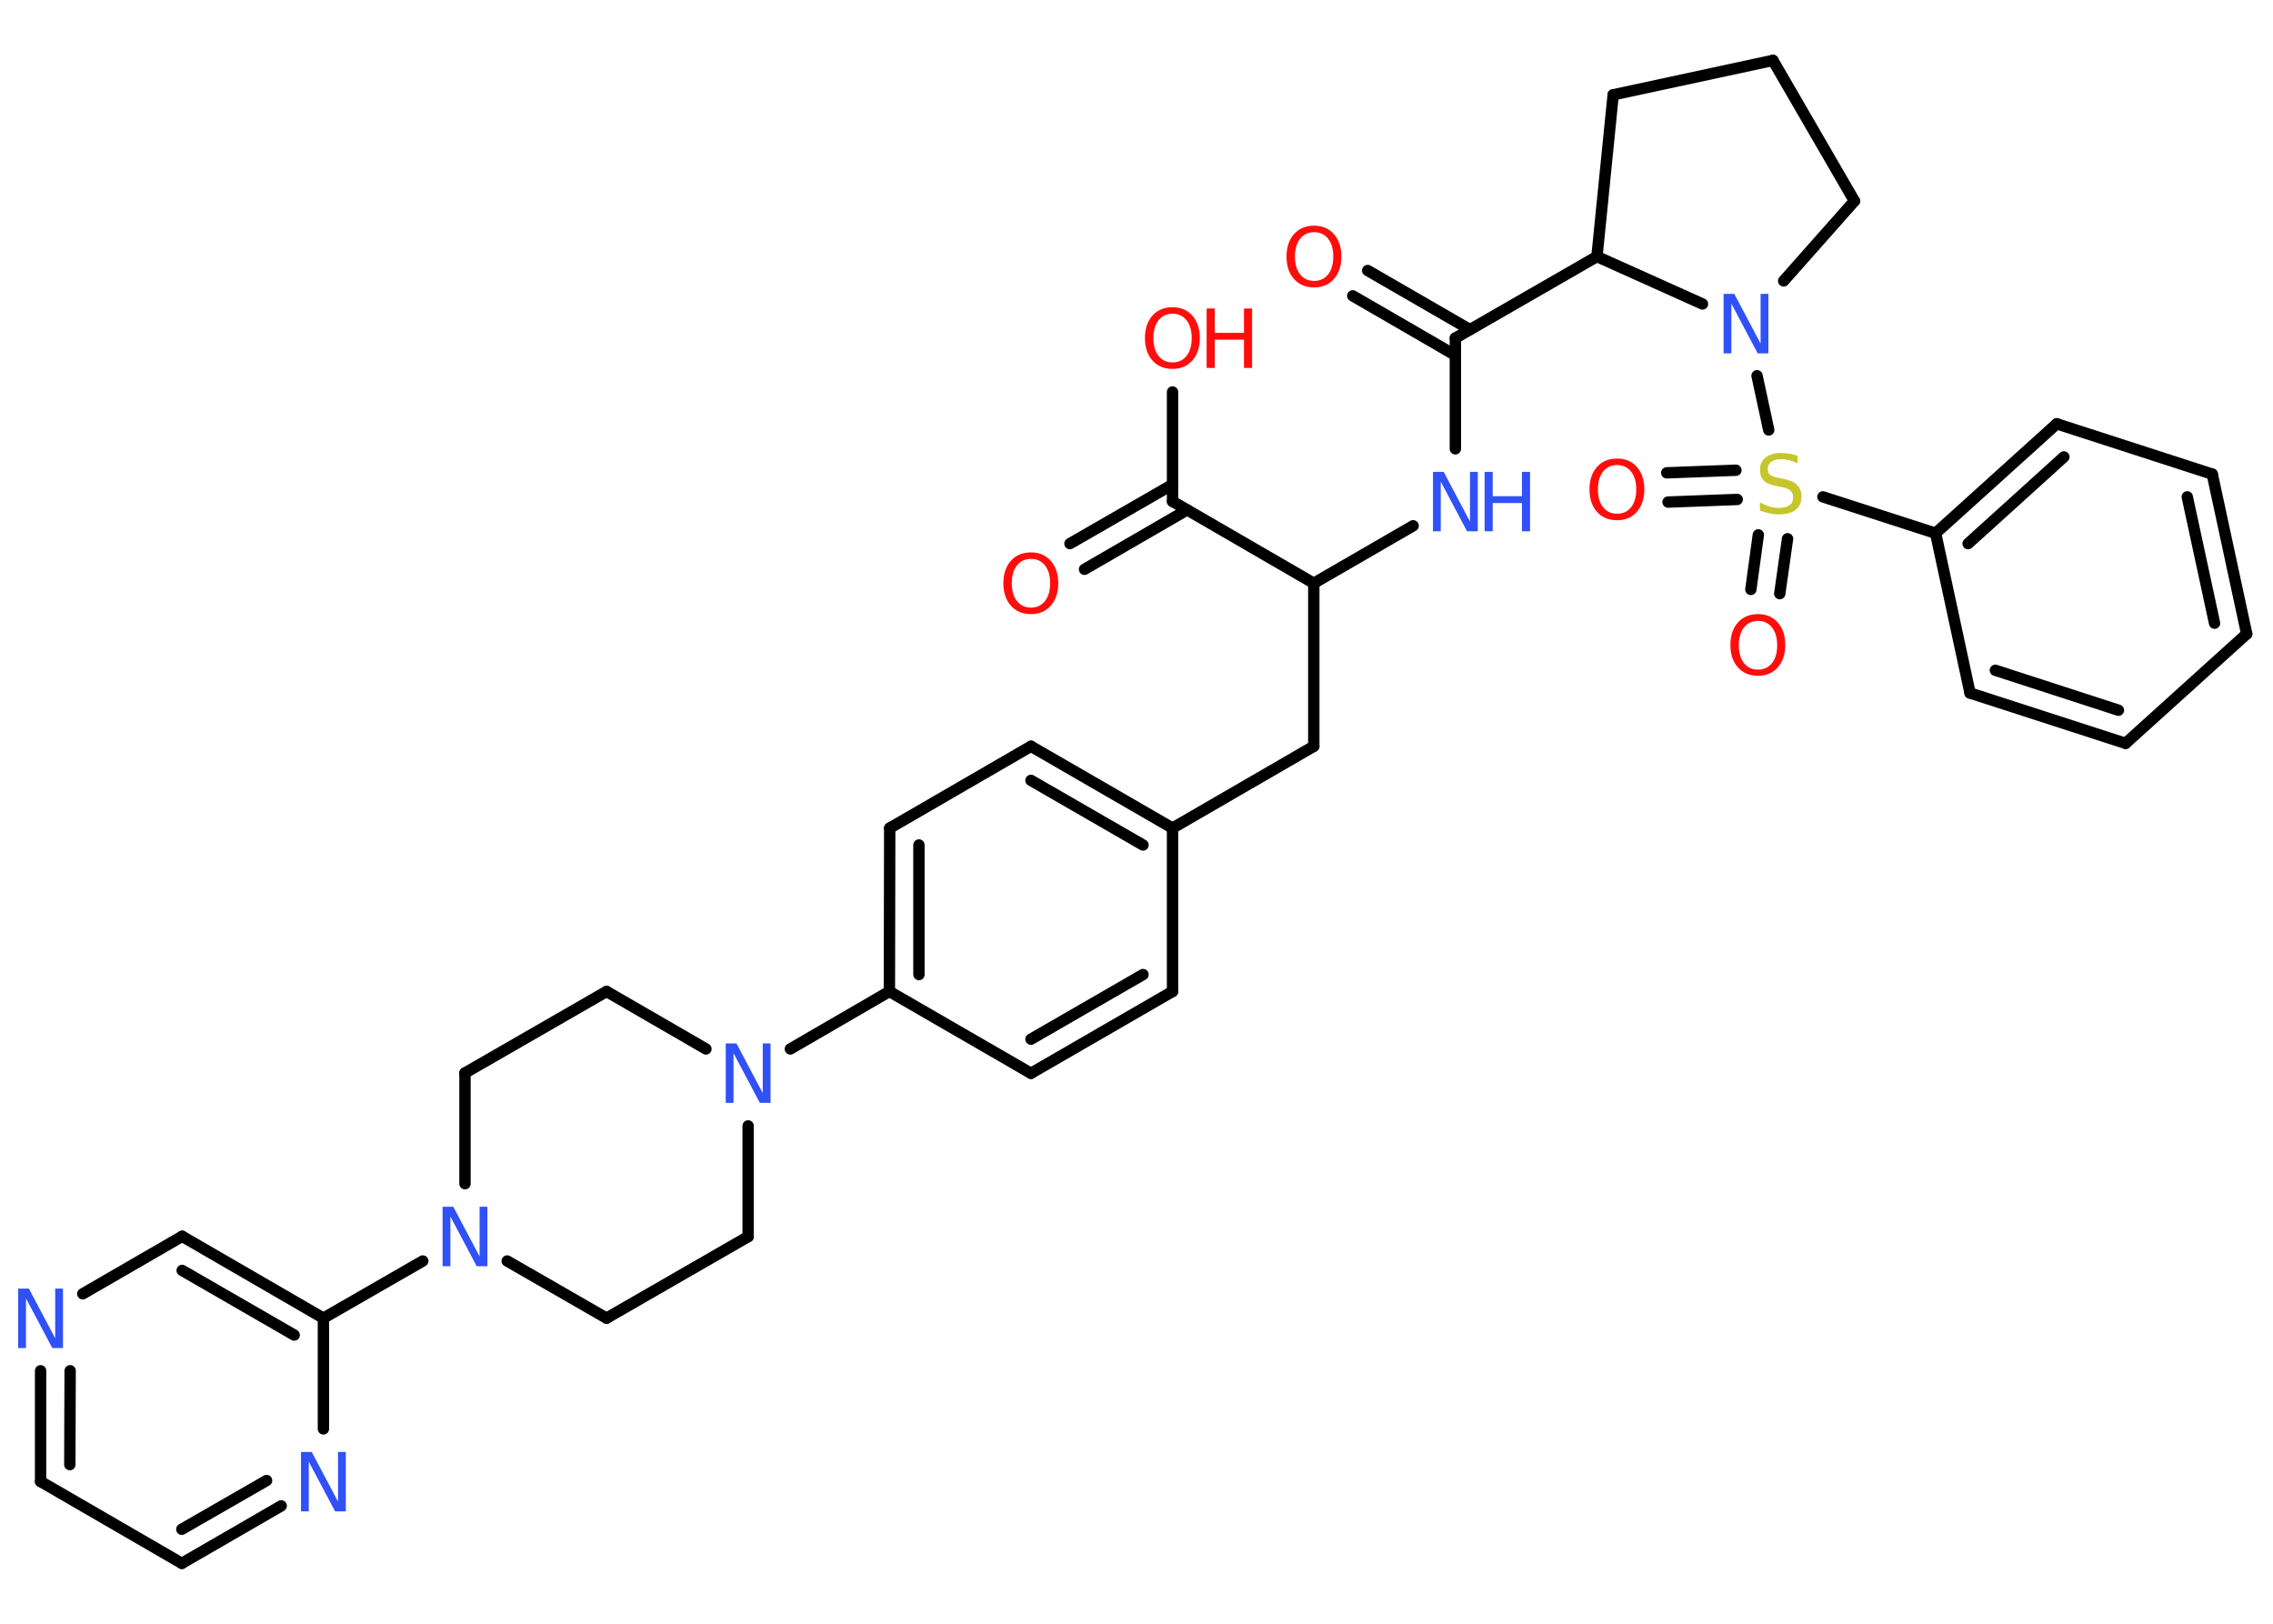 <?xml version='1.0' encoding='UTF-8'?>
<!DOCTYPE svg PUBLIC "-//W3C//DTD SVG 1.1//EN" "http://www.w3.org/Graphics/SVG/1.1/DTD/svg11.dtd">
<svg version='1.2' xmlns='http://www.w3.org/2000/svg' xmlns:xlink='http://www.w3.org/1999/xlink' width='70.0mm' height='50.0mm' viewBox='0 0 70.0 50.0'>
  <desc>Generated by the Chemistry Development Kit (http://github.com/cdk)</desc>
  <g stroke-linecap='round' stroke-linejoin='round' stroke='#000000' stroke-width='.35' fill='#3050F8'>
    <rect x='.0' y='.0' width='70.0' height='50.0' fill='#FFFFFF' stroke='none'/>
    <g id='mol1' class='mol'>
      <g id='mol1bnd1' class='bond'>
        <line x1='32.95' y1='16.74' x2='36.11' y2='14.92'/>
        <line x1='33.4' y1='17.53' x2='36.56' y2='15.7'/>
      </g>
      <line id='mol1bnd2' class='bond' x1='36.11' y1='15.44' x2='36.11' y2='12.07'/>
      <line id='mol1bnd3' class='bond' x1='36.11' y1='15.44' x2='40.46' y2='17.96'/>
      <line id='mol1bnd4' class='bond' x1='40.46' y1='17.96' x2='40.46' y2='22.98'/>
      <line id='mol1bnd5' class='bond' x1='40.46' y1='22.98' x2='36.11' y2='25.5'/>
      <g id='mol1bnd6' class='bond'>
        <line x1='36.11' y1='25.5' x2='31.75' y2='22.98'/>
        <line x1='35.2' y1='26.02' x2='31.75' y2='24.03'/>
      </g>
      <line id='mol1bnd7' class='bond' x1='31.75' y1='22.98' x2='27.4' y2='25.5'/>
      <g id='mol1bnd8' class='bond'>
        <line x1='27.4' y1='25.5' x2='27.39' y2='30.53'/>
        <line x1='28.3' y1='26.02' x2='28.3' y2='30.01'/>
      </g>
      <line id='mol1bnd9' class='bond' x1='27.39' y1='30.53' x2='24.34' y2='32.3'/>
      <line id='mol1bnd10' class='bond' x1='21.74' y1='32.3' x2='18.68' y2='30.53'/>
      <line id='mol1bnd11' class='bond' x1='18.68' y1='30.53' x2='14.32' y2='33.04'/>
      <line id='mol1bnd12' class='bond' x1='14.32' y1='33.04' x2='14.32' y2='36.45'/>
      <line id='mol1bnd13' class='bond' x1='13.02' y1='38.83' x2='9.96' y2='40.59'/>
      <g id='mol1bnd14' class='bond'>
        <line x1='9.96' y1='40.59' x2='5.61' y2='38.07'/>
        <line x1='9.06' y1='41.11' x2='5.61' y2='39.12'/>
      </g>
      <line id='mol1bnd15' class='bond' x1='5.61' y1='38.07' x2='2.55' y2='39.84'/>
      <g id='mol1bnd16' class='bond'>
        <line x1='1.25' y1='42.21' x2='1.25' y2='45.62'/>
        <line x1='2.16' y1='42.21' x2='2.15' y2='45.1'/>
      </g>
      <line id='mol1bnd17' class='bond' x1='1.25' y1='45.62' x2='5.6' y2='48.14'/>
      <g id='mol1bnd18' class='bond'>
        <line x1='5.6' y1='48.14' x2='8.66' y2='46.37'/>
        <line x1='5.6' y1='47.09' x2='8.21' y2='45.59'/>
      </g>
      <line id='mol1bnd19' class='bond' x1='9.96' y1='40.59' x2='9.96' y2='44.0'/>
      <line id='mol1bnd20' class='bond' x1='15.62' y1='38.83' x2='18.68' y2='40.59'/>
      <line id='mol1bnd21' class='bond' x1='18.68' y1='40.59' x2='23.04' y2='38.08'/>
      <line id='mol1bnd22' class='bond' x1='23.04' y1='34.67' x2='23.04' y2='38.08'/>
      <line id='mol1bnd23' class='bond' x1='27.39' y1='30.53' x2='31.75' y2='33.05'/>
      <g id='mol1bnd24' class='bond'>
        <line x1='31.75' y1='33.05' x2='36.11' y2='30.53'/>
        <line x1='31.75' y1='32.0' x2='35.2' y2='30.01'/>
      </g>
      <line id='mol1bnd25' class='bond' x1='36.11' y1='25.5' x2='36.11' y2='30.53'/>
      <line id='mol1bnd26' class='bond' x1='40.46' y1='17.96' x2='43.52' y2='16.19'/>
      <line id='mol1bnd27' class='bond' x1='44.82' y1='13.82' x2='44.82' y2='10.41'/>
      <g id='mol1bnd28' class='bond'>
        <line x1='44.82' y1='10.94' x2='41.66' y2='9.11'/>
        <line x1='45.27' y1='10.15' x2='42.12' y2='8.33'/>
      </g>
      <line id='mol1bnd29' class='bond' x1='44.82' y1='10.41' x2='49.18' y2='7.9'/>
      <line id='mol1bnd30' class='bond' x1='49.18' y1='7.9' x2='49.68' y2='2.92'/>
      <line id='mol1bnd31' class='bond' x1='49.68' y1='2.92' x2='54.6' y2='1.86'/>
      <line id='mol1bnd32' class='bond' x1='54.6' y1='1.86' x2='57.11' y2='6.19'/>
      <line id='mol1bnd33' class='bond' x1='57.11' y1='6.19' x2='54.93' y2='8.65'/>
      <line id='mol1bnd34' class='bond' x1='49.18' y1='7.9' x2='52.43' y2='9.36'/>
      <line id='mol1bnd35' class='bond' x1='54.11' y1='11.57' x2='54.47' y2='13.24'/>
      <g id='mol1bnd36' class='bond'>
        <line x1='53.5' y1='15.38' x2='51.37' y2='15.46'/>
        <line x1='53.46' y1='14.48' x2='51.33' y2='14.56'/>
      </g>
      <g id='mol1bnd37' class='bond'>
        <line x1='55.05' y1='16.59' x2='54.81' y2='18.28'/>
        <line x1='54.15' y1='16.47' x2='53.92' y2='18.15'/>
      </g>
      <line id='mol1bnd38' class='bond' x1='56.14' y1='15.3' x2='59.61' y2='16.42'/>
      <g id='mol1bnd39' class='bond'>
        <line x1='63.34' y1='13.05' x2='59.61' y2='16.42'/>
        <line x1='63.56' y1='14.07' x2='60.61' y2='16.74'/>
      </g>
      <line id='mol1bnd40' class='bond' x1='63.34' y1='13.05' x2='68.13' y2='14.6'/>
      <g id='mol1bnd41' class='bond'>
        <line x1='69.19' y1='19.52' x2='68.13' y2='14.6'/>
        <line x1='68.2' y1='19.19' x2='67.36' y2='15.3'/>
      </g>
      <line id='mol1bnd42' class='bond' x1='69.19' y1='19.52' x2='65.46' y2='22.89'/>
      <g id='mol1bnd43' class='bond'>
        <line x1='60.67' y1='21.34' x2='65.46' y2='22.89'/>
        <line x1='61.45' y1='20.64' x2='65.24' y2='21.87'/>
      </g>
      <line id='mol1bnd44' class='bond' x1='59.61' y1='16.42' x2='60.67' y2='21.34'/>
      <path id='mol1atm1' class='atom' d='M31.75 17.21q-.27 .0 -.43 .2q-.16 .2 -.16 .55q.0 .35 .16 .55q.16 .2 .43 .2q.27 .0 .43 -.2q.16 -.2 .16 -.55q.0 -.35 -.16 -.55q-.16 -.2 -.43 -.2zM31.75 17.01q.38 .0 .61 .26q.23 .26 .23 .69q.0 .43 -.23 .69q-.23 .26 -.61 .26q-.39 .0 -.62 -.26q-.23 -.26 -.23 -.69q.0 -.43 .23 -.69q.23 -.26 .62 -.26z' stroke='none' fill='#FF0D0D'/>
      <g id='mol1atm3' class='atom'>
        <path d='M36.11 9.66q-.27 .0 -.43 .2q-.16 .2 -.16 .55q.0 .35 .16 .55q.16 .2 .43 .2q.27 .0 .43 -.2q.16 -.2 .16 -.55q.0 -.35 -.16 -.55q-.16 -.2 -.43 -.2zM36.11 9.46q.38 .0 .61 .26q.23 .26 .23 .69q.0 .43 -.23 .69q-.23 .26 -.61 .26q-.39 .0 -.62 -.26q-.23 -.26 -.23 -.69q.0 -.43 .23 -.69q.23 -.26 .62 -.26z' stroke='none' fill='#FF0D0D'/>
        <path d='M37.16 9.5h.25v.75h.9v-.75h.25v1.83h-.25v-.87h-.9v.87h-.25v-1.83z' stroke='none' fill='#FF0D0D'/>
      </g>
      <path id='mol1atm10' class='atom' d='M22.35 32.13h.33l.81 1.53v-1.53h.24v1.83h-.33l-.81 -1.53v1.53h-.24v-1.83z' stroke='none'/>
      <path id='mol1atm13' class='atom' d='M13.63 37.16h.33l.81 1.53v-1.53h.24v1.83h-.33l-.81 -1.53v1.53h-.24v-1.83z' stroke='none'/>
      <path id='mol1atm16' class='atom' d='M.56 39.68h.33l.81 1.53v-1.53h.24v1.83h-.33l-.81 -1.53v1.53h-.24v-1.83z' stroke='none'/>
      <path id='mol1atm19' class='atom' d='M9.27 44.71h.33l.81 1.53v-1.53h.24v1.83h-.33l-.81 -1.53v1.53h-.24v-1.83z' stroke='none'/>
      <g id='mol1atm24' class='atom'>
        <path d='M44.13 14.53h.33l.81 1.53v-1.53h.24v1.83h-.33l-.81 -1.53v1.53h-.24v-1.83z' stroke='none'/>
        <path d='M45.72 14.53h.25v.75h.9v-.75h.25v1.83h-.25v-.87h-.9v.87h-.25v-1.83z' stroke='none'/>
      </g>
      <path id='mol1atm26' class='atom' d='M40.47 7.15q-.27 .0 -.43 .2q-.16 .2 -.16 .55q.0 .35 .16 .55q.16 .2 .43 .2q.27 .0 .43 -.2q.16 -.2 .16 -.55q.0 -.35 -.16 -.55q-.16 -.2 -.43 -.2zM40.47 6.95q.38 .0 .61 .26q.23 .26 .23 .69q.0 .43 -.23 .69q-.23 .26 -.61 .26q-.39 .0 -.62 -.26q-.23 -.26 -.23 -.69q.0 -.43 .23 -.69q.23 -.26 .62 -.26z' stroke='none' fill='#FF0D0D'/>
      <path id='mol1atm31' class='atom' d='M53.08 9.05h.33l.81 1.53v-1.53h.24v1.83h-.33l-.81 -1.53v1.53h-.24v-1.83z' stroke='none'/>
      <path id='mol1atm32' class='atom' d='M55.36 14.03v.24q-.14 -.07 -.26 -.1q-.12 -.03 -.24 -.03q-.2 .0 -.31 .08q-.11 .08 -.11 .22q.0 .12 .07 .18q.07 .06 .28 .1l.15 .03q.27 .05 .41 .19q.13 .13 .13 .36q.0 .26 -.18 .4q-.18 .14 -.52 .14q-.13 .0 -.28 -.03q-.15 -.03 -.3 -.09v-.25q.15 .08 .3 .13q.14 .04 .28 .04q.21 .0 .33 -.08q.11 -.08 .11 -.24q.0 -.14 -.08 -.21q-.08 -.08 -.27 -.11l-.15 -.03q-.28 -.05 -.4 -.17q-.12 -.12 -.12 -.33q.0 -.24 .17 -.38q.17 -.14 .47 -.14q.13 .0 .26 .02q.13 .02 .27 .07z' stroke='none' fill='#C6C62C'/>
      <path id='mol1atm33' class='atom' d='M49.8 14.32q-.27 .0 -.43 .2q-.16 .2 -.16 .55q.0 .35 .16 .55q.16 .2 .43 .2q.27 .0 .43 -.2q.16 -.2 .16 -.55q.0 -.35 -.16 -.55q-.16 -.2 -.43 -.2zM49.8 14.12q.38 .0 .61 .26q.23 .26 .23 .69q.0 .43 -.23 .69q-.23 .26 -.61 .26q-.39 .0 -.62 -.26q-.23 -.26 -.23 -.69q.0 -.43 .23 -.69q.23 -.26 .62 -.26z' stroke='none' fill='#FF0D0D'/>
      <path id='mol1atm34' class='atom' d='M54.14 19.12q-.27 .0 -.43 .2q-.16 .2 -.16 .55q.0 .35 .16 .55q.16 .2 .43 .2q.27 .0 .43 -.2q.16 -.2 .16 -.55q.0 -.35 -.16 -.55q-.16 -.2 -.43 -.2zM54.14 18.91q.38 .0 .61 .26q.23 .26 .23 .69q.0 .43 -.23 .69q-.23 .26 -.61 .26q-.39 .0 -.62 -.26q-.23 -.26 -.23 -.69q.0 -.43 .23 -.69q.23 -.26 .62 -.26z' stroke='none' fill='#FF0D0D'/>
    </g>
  </g>
</svg>
